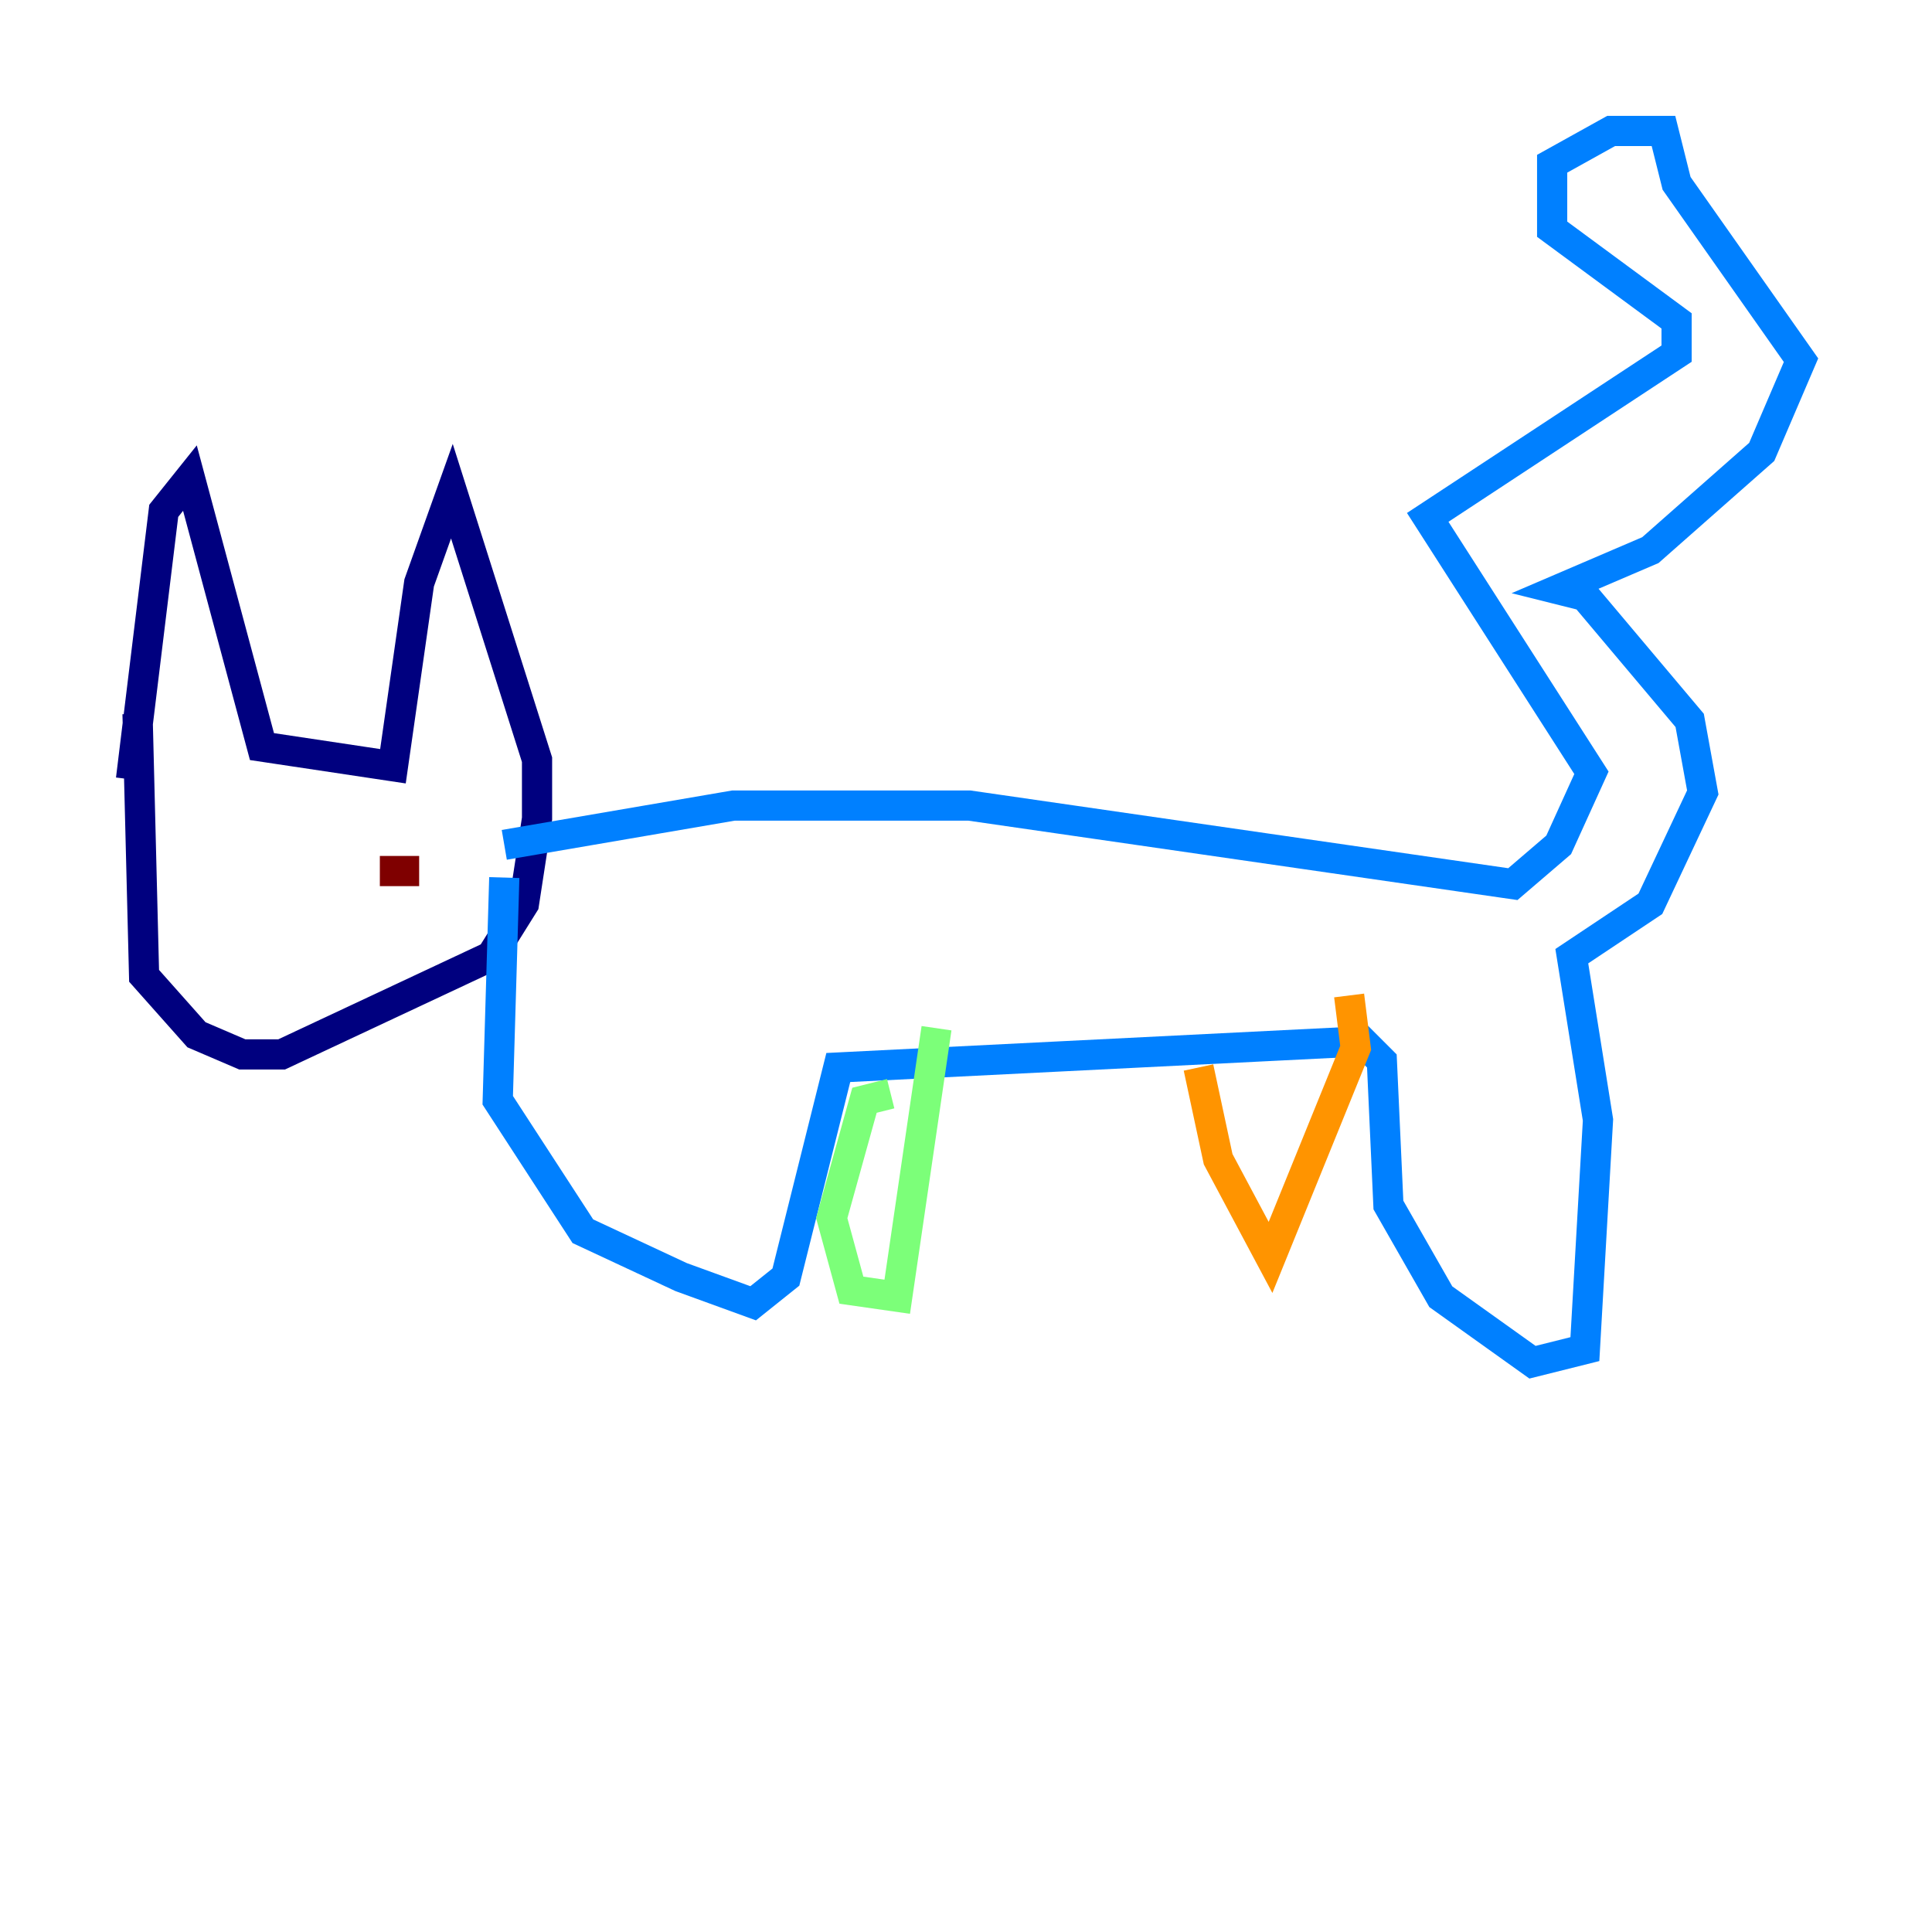 <?xml version="1.0" encoding="utf-8" ?>
<svg baseProfile="tiny" height="128" version="1.2" viewBox="0,0,128,128" width="128" xmlns="http://www.w3.org/2000/svg" xmlns:ev="http://www.w3.org/2001/xml-events" xmlns:xlink="http://www.w3.org/1999/xlink"><defs /><polyline fill="none" points="8.678,51.634 10.848,33.844 12.583,31.675 17.356,49.464 26.034,50.766 27.77,38.617 29.939,32.542 35.58,50.332 35.58,54.237 34.712,59.878 32.542,63.349 18.658,69.858 16.054,69.858 13.017,68.556 9.546,64.651 9.112,47.295" stroke="#00007f" stroke-width="2" /><polyline fill="none" points="33.41,55.973 48.597,53.37 64.217,53.37 100.231,58.576 103.268,55.973 105.437,51.2 94.59,34.278 111.078,23.43 111.078,21.261 102.834,15.186 102.834,10.848 106.739,8.678 110.21,8.678 111.078,12.149 119.322,23.864 116.719,29.939 109.342,36.447 103.268,39.051 105.003,39.485 111.946,47.729 112.814,52.502 109.342,59.878 104.136,63.349 105.871,74.197 105.003,89.383 101.532,90.251 95.458,85.912 91.986,79.837 91.552,70.291 90.251,68.99 55.539,70.725 52.068,84.61 49.898,86.346 45.125,84.61 38.617,81.573 32.976,72.895 33.41,58.142" stroke="#0080ff" stroke-width="2" /><polyline fill="none" points="59.01,72.461 57.275,72.895 55.105,80.705 56.407,85.478 59.444,85.912 62.047,68.122" stroke="#7cff79" stroke-width="2" /><polyline fill="none" points="79.403,70.725 80.705,76.8 84.176,83.308 89.817,69.424 89.383,65.953" stroke="#ff9400" stroke-width="2" /><polyline fill="none" points="27.77,57.709 25.166,57.709" stroke="#7f0000" stroke-width="2" /></svg>